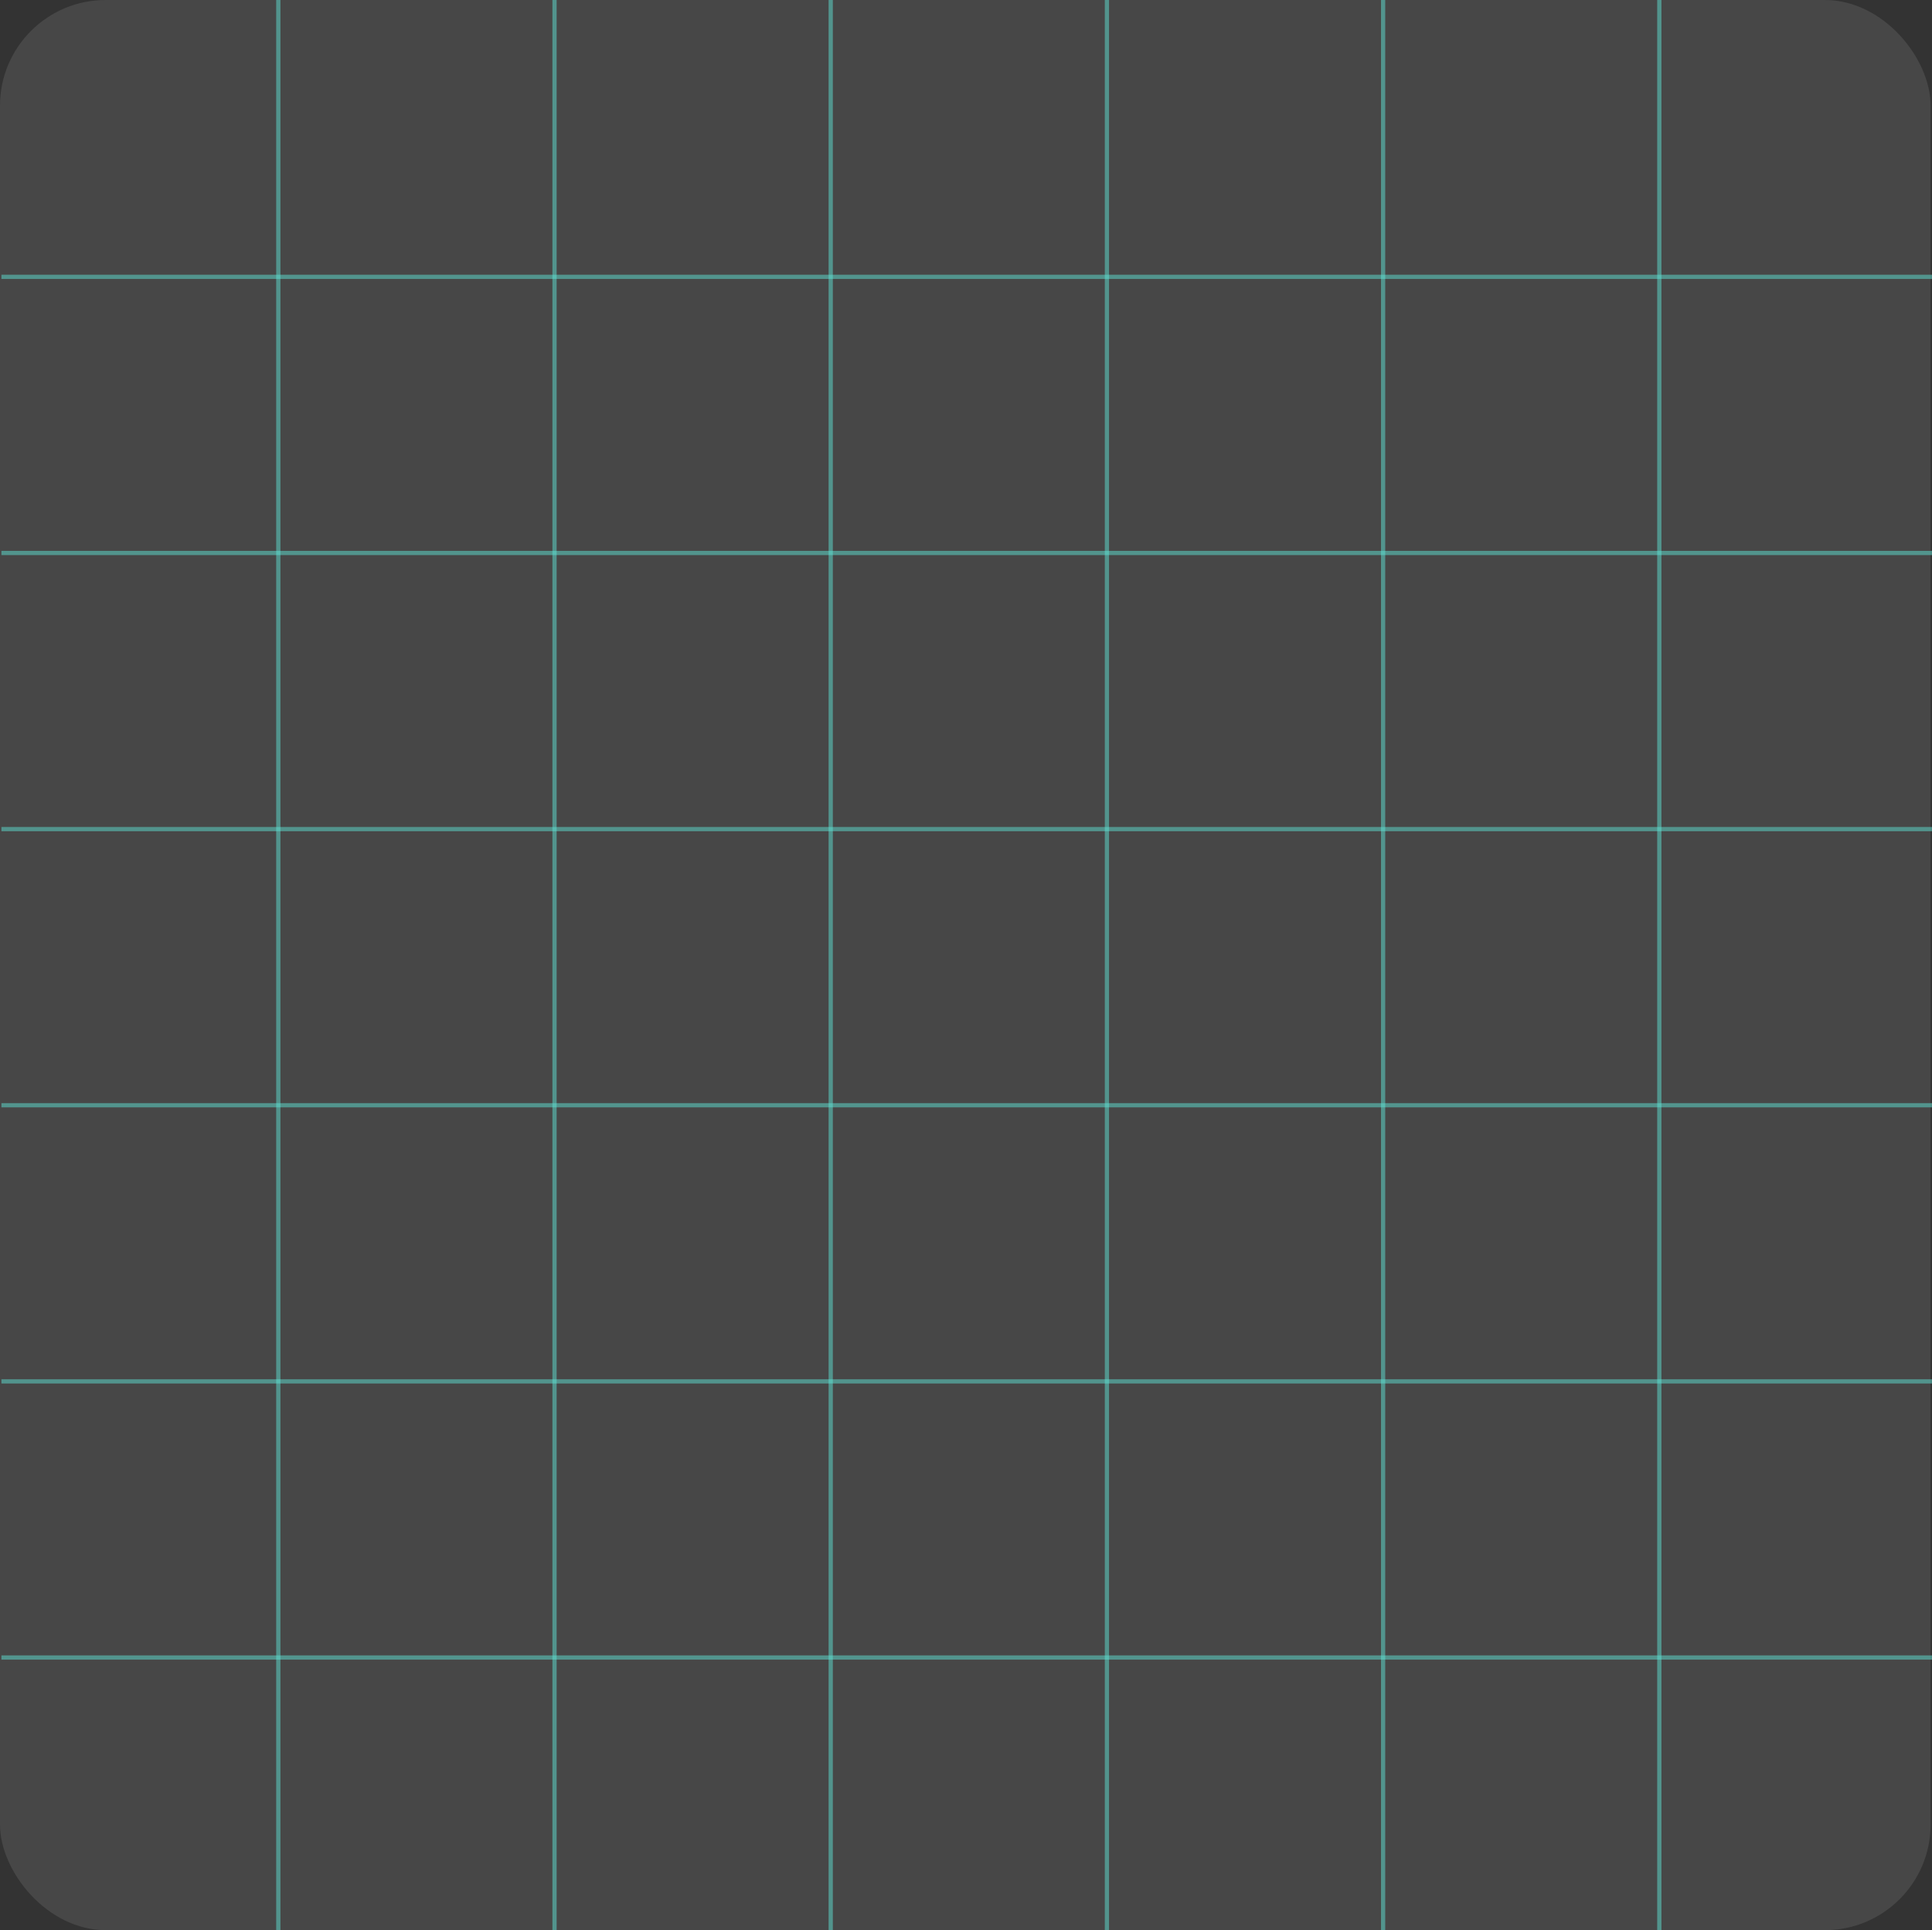 <svg width="1371" height="1370" viewBox="0 0 1371 1370" fill="none" xmlns="http://www.w3.org/2000/svg">
<rect x="0" y="0" width="1371" height="1370" fill="#333333" stroke="none"/>
<rect width="1370" height="1370" rx="75" fill="white" fill-opacity="0.1"/>
<line x1="197.5" y1="6.55671e-08" x2="197.5" y2="1370" stroke="#5EE3D4" stroke-opacity="0.5" stroke-width="3"/>
<line x1="393.5" y1="6.55671e-08" x2="393.5" y2="1370" stroke="#5EE3D4" stroke-opacity="0.5" stroke-width="3"/>
<line x1="589.5" y1="6.55671e-08" x2="589.5" y2="1370" stroke="#5EE3D4" stroke-opacity="0.5" stroke-width="3"/>
<line x1="785.5" y1="6.55671e-08" x2="785.5" y2="1370" stroke="#5EE3D4" stroke-opacity="0.5" stroke-width="3"/>
<line x1="981.5" y1="6.55671e-08" x2="981.5" y2="1370" stroke="#5EE3D4" stroke-opacity="0.5" stroke-width="3"/>
<line x1="1177.5" y1="6.55671e-08" x2="1177.5" y2="1370" stroke="#5EE3D4" stroke-opacity="0.5" stroke-width="3"/>
<line x1="1371" y1="196.5" x2="1" y2="196.5" stroke="#5EE3D4" stroke-opacity="0.5" stroke-width="3"/>
<line x1="1371" y1="392.5" x2="1" y2="392.5" stroke="#5EE3D4" stroke-opacity="0.5" stroke-width="3"/>
<line x1="1371" y1="588.5" x2="1" y2="588.5" stroke="#5EE3D4" stroke-opacity="0.5" stroke-width="3"/>
<line x1="1371" y1="784.5" x2="1" y2="784.5" stroke="#5EE3D4" stroke-opacity="0.5" stroke-width="3"/>
<line x1="1371" y1="980.5" x2="1" y2="980.5" stroke="#5EE3D4" stroke-opacity="0.5" stroke-width="3"/>
<line x1="1371" y1="1176.5" x2="1" y2="1176.5" stroke="#5EE3D4" stroke-opacity="0.5" stroke-width="3"/>
</svg>
